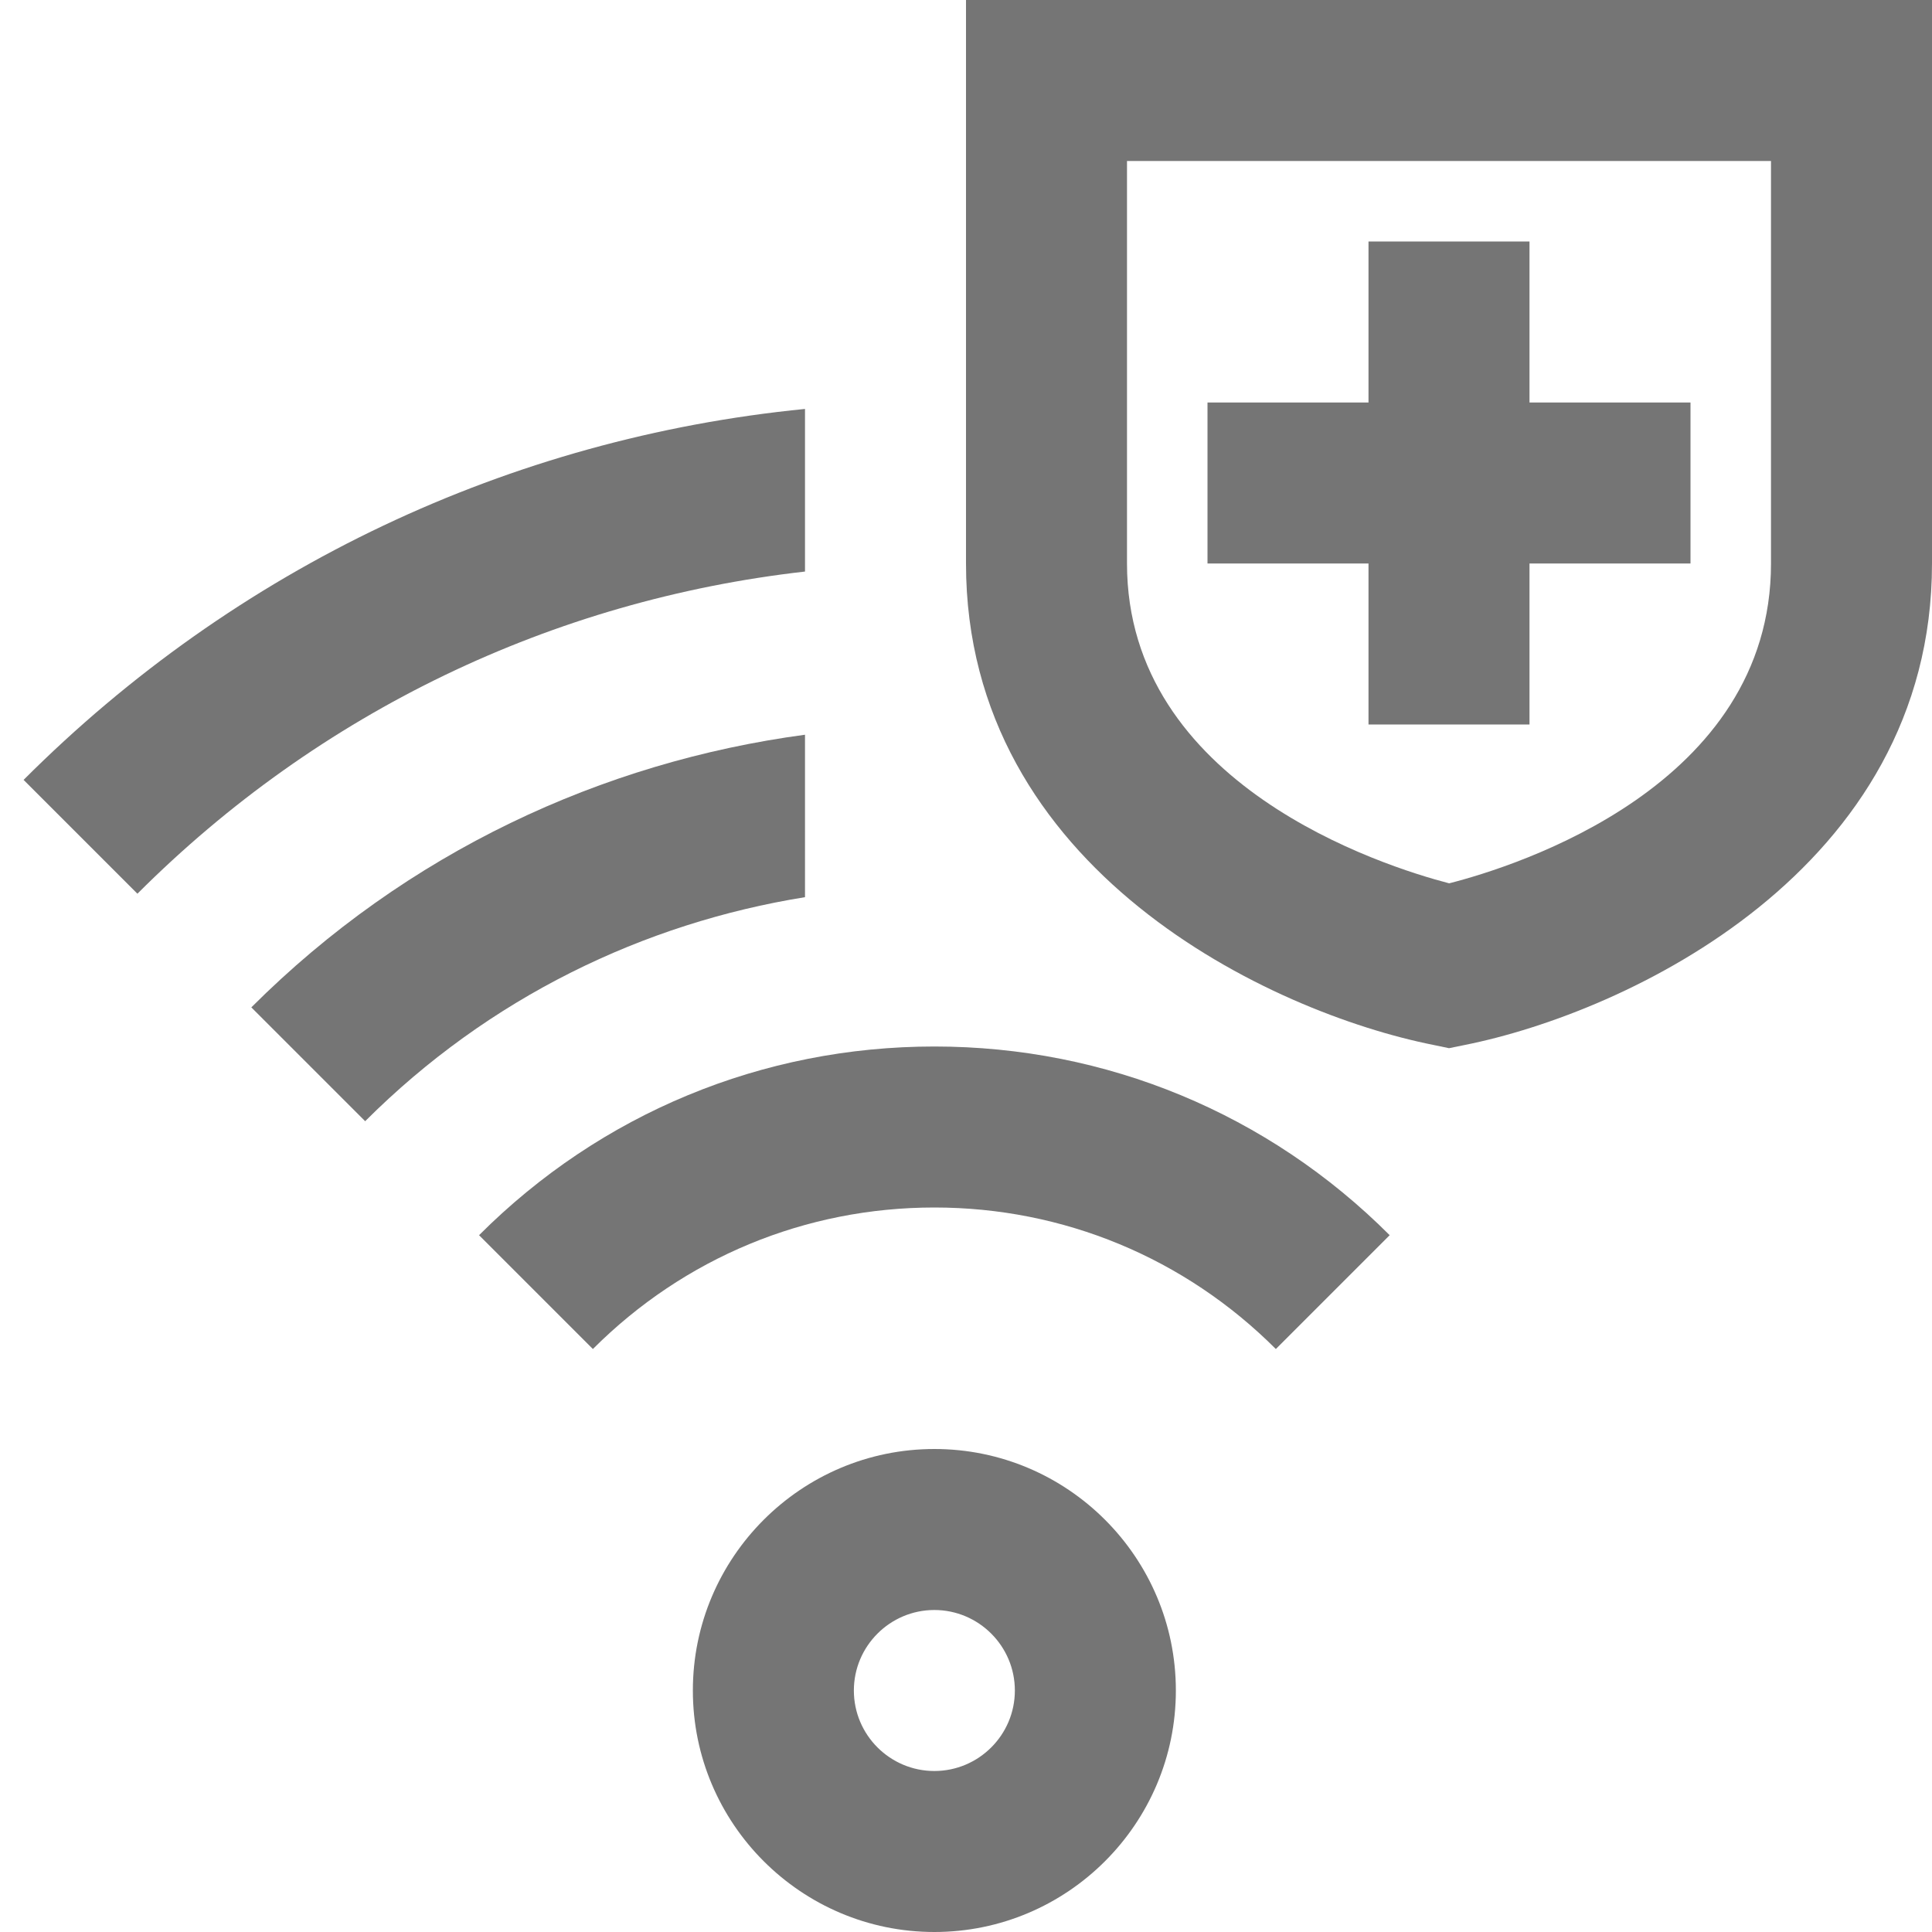 <?xml version="1.0" encoding="iso-8859-1"?>
<!-- Generator: Adobe Illustrator 16.0.0, SVG Export Plug-In . SVG Version: 6.00 Build 0)  -->
<!DOCTYPE svg PUBLIC "-//W3C//DTD SVG 1.1//EN" "http://www.w3.org/Graphics/SVG/1.1/DTD/svg11.dtd">
<svg version="1.1" xmlns="http://www.w3.org/2000/svg" xmlns:xlink="http://www.w3.org/1999/xlink" x="0px" y="0px" width="24px"
	 height="24px" viewBox="0 0 24 24" style="enable-background:new 0 0 24 24;" xml:space="preserve">
<g id="Frame_-_24px">
	<rect style="fill:none;" width="24" height="24"/>
</g>
<g id="Line_Icons">
	<g>
		<path style="fill:#757575;" d="M11.607,18c-1.654,0-3,1.346-3,3s1.346,3,3,3s3-1.346,3-3S13.262,18,11.607,18z M11.607,22
			c-0.551,0-1-0.448-1-1c0-0.551,0.449-1,1-1s1,0.449,1,1C12.607,21.552,12.158,22,11.607,22z"/>
		<path style="fill:#757575;" d="M5.951,15.344l1.414,1.414C8.498,15.625,10.004,15,11.607,15c1.602,0,3.109,0.625,4.242,1.758
			l1.414-1.414C15.753,13.833,13.744,13,11.607,13S7.461,13.833,5.951,15.344z"/>
		<path style="fill:#757575;" d="M10,5.08C6.333,5.443,2.933,7.047,0.293,9.688l1.414,1.414C3.969,8.84,6.869,7.455,10,7.1V5.08z"/>
		<path style="fill:#757575;" d="M12,0v7c0,3.813,3.797,5.58,5.804,5.98L18,13.021l0.196-0.04C20.203,12.58,24,10.813,24,7V0H12z
			 M22,7c0,2.763-3.153,3.757-3.998,3.973C17.176,10.758,14,9.748,14,7V2h8V7z"/>
		<polygon style="fill:#757575;" points="17,9 19,9 19,7 21,7 21,5 19,5 19,3 17,3 17,5 15,5 15,7 17,7 		"/>
		<path style="fill:#757575;" d="M10,9.127c-2.517,0.338-4.947,1.458-6.878,3.387l1.414,1.414c1.54-1.539,3.462-2.461,5.464-2.783
			V9.127z"/>
	</g>
</g>
</svg>
